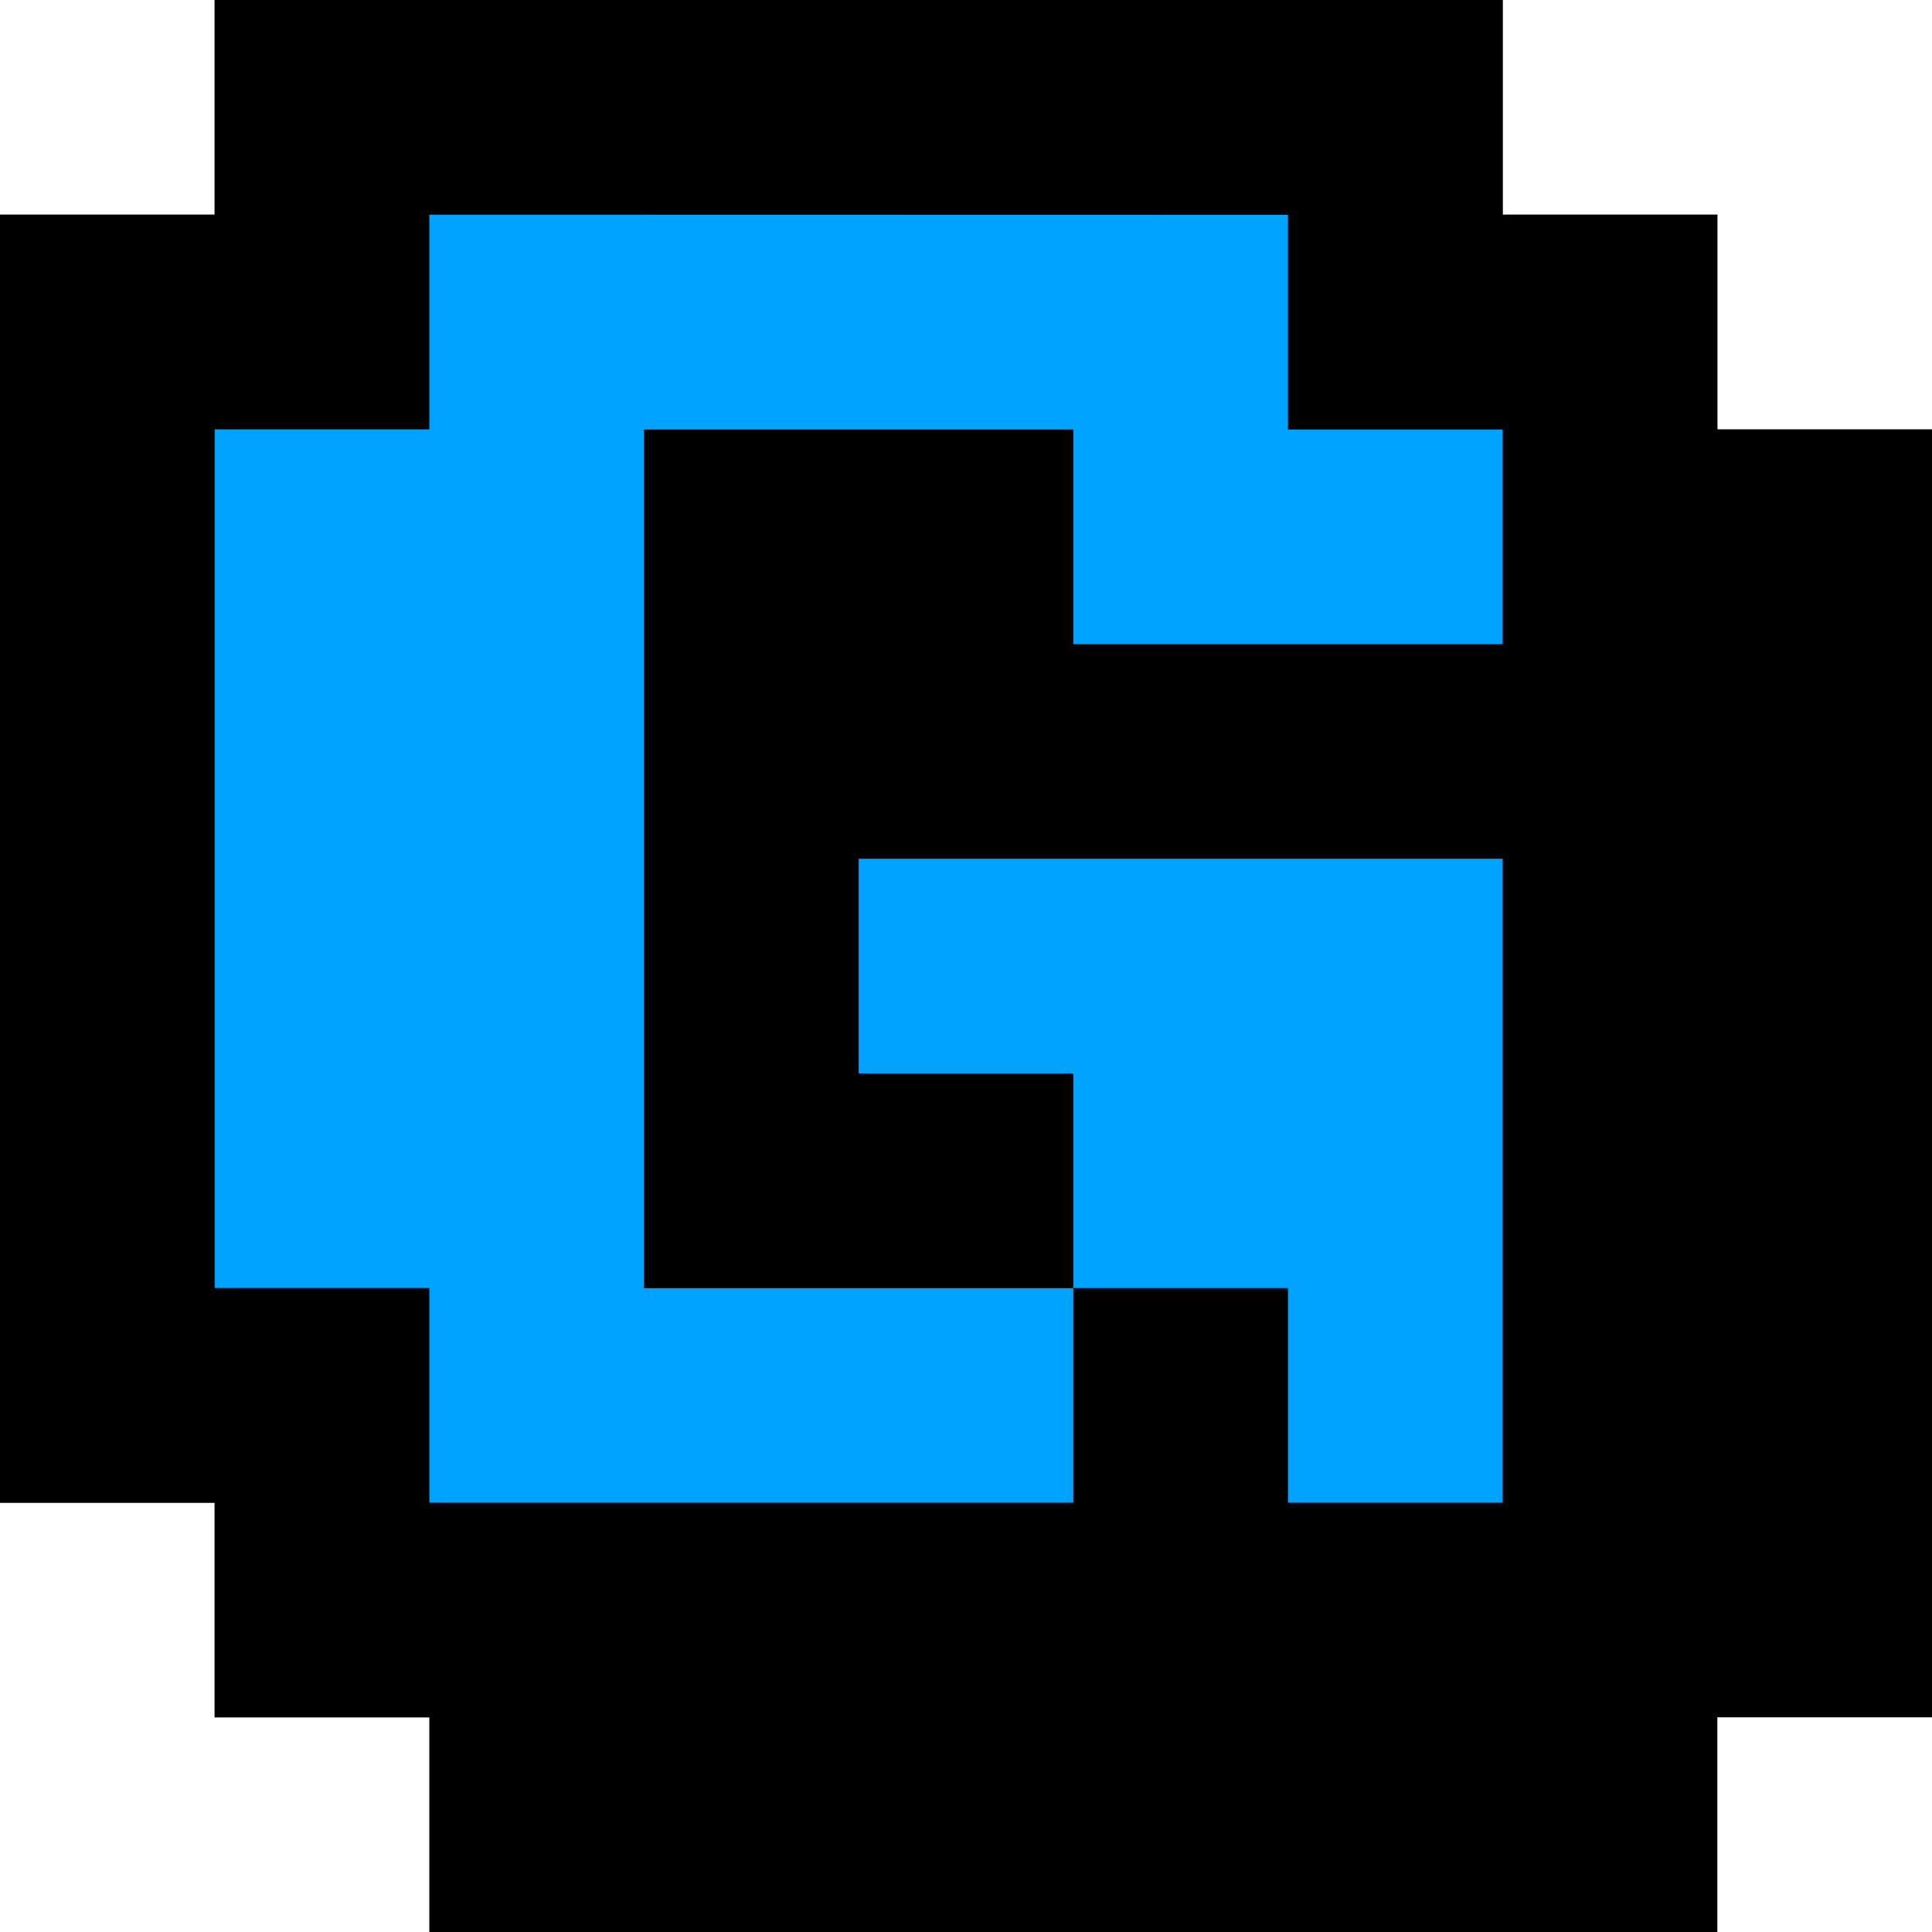 <?xml version="1.0" encoding="UTF-8"?>
<svg width="90px" height="90px" viewBox="0 0 90 90" xmlns="http://www.w3.org/2000/svg" xmlns:xlink="http://www.w3.org/1999/xlink" version="1.1">
 <!-- Generated by Pixelmator Pro 1.4.1 -->
 <path id="path" d="M0 10 L10 10 10 0 70 0 70 10 80 10 C80 10 80 20 80 20 80 20 90 20 90 20 L90 80 80 80 80 90 20 90 20 80 10 80 10 70 0 70 0 10 Z" fill="#000000" fill-opacity="1" stroke="none"/>
 <path id="path-1" d="M0 10 L10 10 10 0 70 0 70 10 80 10 C80 10 80 80 80 80 L10 80 10 70 0 70 Z" fill="#000000" fill-opacity="1" stroke="none"/>
 <g id="g-copier">
  <path id="path-2" d="M10 60.001 L10 20.001 20 20.001 20 10 C20 10 60 10.008 60 10.008 60 10.008 60 20.008 60 20.008 L70 20.008 70 30.008 50 30.008 50 20.008 30 20.008 30 60.008 50 60.008 50 50.003 40 50.003 40 40.004 70 40.004 70 70 60 70 60 70 60 60.003 50 60.003 50 70 20 70 20 60.001 10 60.001 Z" fill="#00a2ff" fill-opacity="1" stroke="none"/>
 </g>
</svg>

